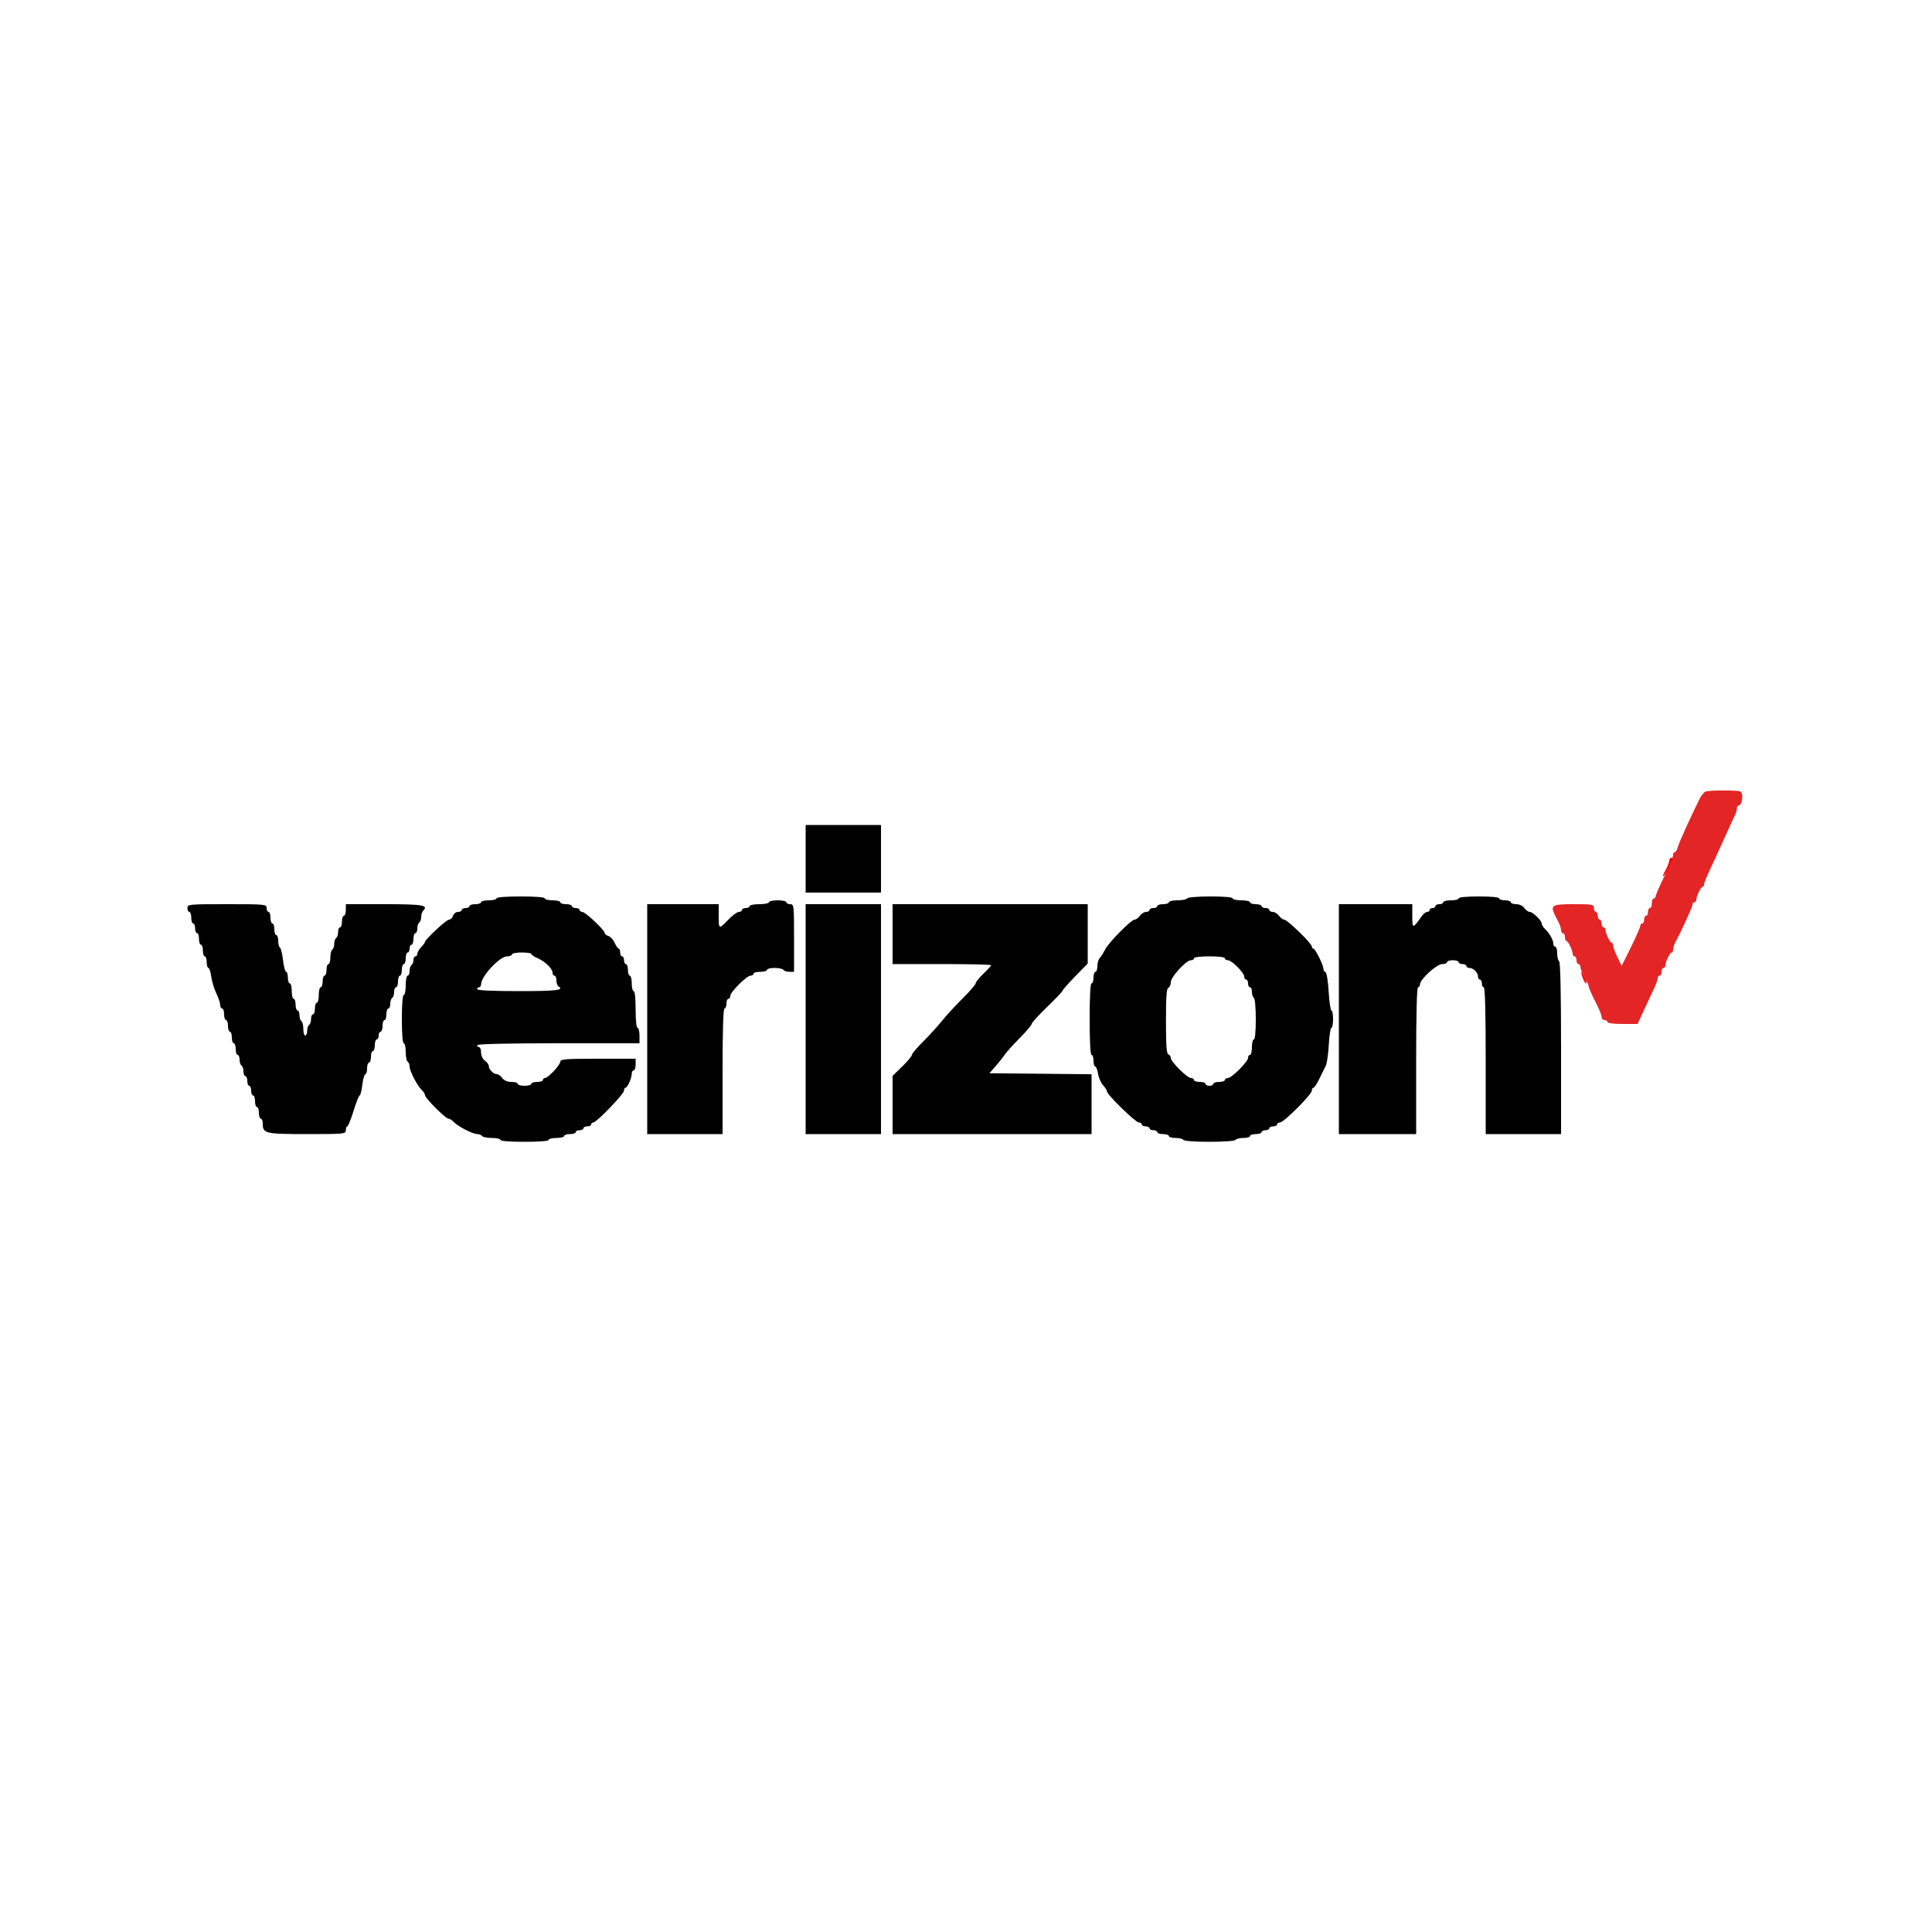 <svg id="svg" version="1.1" width="400" height="400" viewBox="0 0 400 400" xmlns="http://www.w3.org/2000/svg" xmlns:xlink="http://www.w3.org/1999/xlink" ><g id="svgg"><path id="path0" d="M166.800 177.800 L 166.800 184.800 174.600 184.800 L 182.400 184.800 182.400 177.800 L 182.400 170.800 174.600 170.800 L 166.800 170.800 166.800 177.800 M102.800 186.000 C 102.800 186.220,102.080 186.400,101.200 186.400 C 100.320 186.400,99.600 186.580,99.600 186.800 C 99.600 187.020,99.060 187.200,98.400 187.200 C 97.740 187.200,97.200 187.380,97.200 187.600 C 97.200 187.820,96.840 188.000,96.400 188.000 C 95.960 188.000,95.600 188.180,95.600 188.400 C 95.600 188.620,95.252 188.800,94.827 188.800 C 94.402 188.800,93.940 189.160,93.800 189.600 C 93.660 190.040,93.284 190.400,92.964 190.400 C 92.424 190.400,88.000 194.506,88.000 195.008 C 88.000 195.132,87.640 195.620,87.200 196.092 C 86.760 196.564,86.400 197.187,86.400 197.475 C 86.400 197.764,86.220 198.000,86.000 198.000 C 85.780 198.000,85.600 198.349,85.600 198.776 C 85.600 199.203,85.420 199.664,85.200 199.800 C 84.980 199.936,84.800 200.487,84.800 201.024 C 84.800 201.561,84.620 202.000,84.400 202.000 C 84.180 202.000,84.000 202.900,84.000 204.000 C 84.000 205.100,83.820 206.000,83.600 206.000 C 83.355 206.000,83.200 207.933,83.200 211.000 C 83.200 214.067,83.355 216.000,83.600 216.000 C 83.820 216.000,84.000 216.799,84.000 217.776 C 84.000 218.753,84.180 219.664,84.400 219.800 C 84.620 219.936,84.800 220.380,84.800 220.786 C 84.800 221.724,86.381 224.797,87.300 225.647 C 87.685 226.003,88.000 226.502,88.000 226.756 C 88.000 227.357,92.243 231.600,92.844 231.600 C 93.098 231.600,93.597 231.915,93.953 232.300 C 94.803 233.219,97.876 234.800,98.814 234.800 C 99.220 234.800,99.664 234.980,99.800 235.200 C 99.936 235.420,100.847 235.600,101.824 235.600 C 102.801 235.600,103.600 235.780,103.600 236.000 C 103.600 236.245,105.533 236.400,108.600 236.400 C 111.667 236.400,113.600 236.245,113.600 236.000 C 113.600 235.780,114.320 235.600,115.200 235.600 C 116.080 235.600,116.800 235.420,116.800 235.200 C 116.800 234.980,117.340 234.800,118.000 234.800 C 118.660 234.800,119.200 234.620,119.200 234.400 C 119.200 234.180,119.560 234.000,120.000 234.000 C 120.440 234.000,120.800 233.820,120.800 233.600 C 120.800 233.380,121.160 233.200,121.600 233.200 C 122.040 233.200,122.400 233.020,122.400 232.800 C 122.400 232.580,122.597 232.400,122.839 232.400 C 123.502 232.400,129.200 226.488,129.200 225.800 C 129.200 225.470,129.335 225.199,129.500 225.197 C 129.906 225.193,130.800 223.214,130.800 222.320 C 130.800 221.924,130.980 221.600,131.200 221.600 C 131.420 221.600,131.600 221.060,131.600 220.400 L 131.600 219.200 123.800 219.200 C 117.058 219.200,116.000 219.283,116.000 219.813 C 116.000 220.499,113.458 223.200,112.813 223.200 C 112.586 223.200,112.400 223.380,112.400 223.600 C 112.400 223.820,111.860 224.000,111.200 224.000 C 110.540 224.000,110.000 224.180,110.000 224.400 C 110.000 224.620,109.370 224.800,108.600 224.800 C 107.830 224.800,107.200 224.620,107.200 224.400 C 107.200 224.180,106.610 224.000,105.888 224.000 C 105.035 224.000,104.375 223.720,104.000 223.200 C 103.683 222.760,103.180 222.400,102.883 222.400 C 102.187 222.400,101.200 221.413,101.200 220.717 C 101.200 220.420,100.840 219.917,100.400 219.600 C 99.930 219.261,99.600 218.565,99.600 217.912 C 99.600 217.300,99.420 216.800,99.200 216.800 C 98.980 216.800,98.800 216.620,98.800 216.400 C 98.800 216.140,104.667 216.000,115.600 216.000 L 132.400 216.000 132.400 214.400 C 132.400 213.520,132.220 212.800,132.000 212.800 C 131.761 212.800,131.600 211.267,131.600 209.000 C 131.600 206.733,131.439 205.200,131.200 205.200 C 130.980 205.200,130.800 204.480,130.800 203.600 C 130.800 202.720,130.620 202.000,130.400 202.000 C 130.180 202.000,130.000 201.460,130.000 200.800 C 130.000 200.140,129.820 199.600,129.600 199.600 C 129.380 199.600,129.200 199.240,129.200 198.800 C 129.200 198.360,129.020 198.000,128.800 198.000 C 128.580 198.000,128.400 197.640,128.400 197.200 C 128.400 196.760,128.264 196.400,128.098 196.400 C 127.931 196.400,127.560 195.869,127.273 195.219 C 126.985 194.569,126.401 193.927,125.975 193.792 C 125.549 193.657,125.200 193.377,125.200 193.171 C 125.200 192.583,121.184 188.800,120.559 188.800 C 120.252 188.800,120.000 188.620,120.000 188.400 C 120.000 188.180,119.640 188.000,119.200 188.000 C 118.760 188.000,118.400 187.820,118.400 187.600 C 118.400 187.380,117.860 187.200,117.200 187.200 C 116.540 187.200,116.000 187.020,116.000 186.800 C 116.000 186.580,115.280 186.400,114.400 186.400 C 113.520 186.400,112.800 186.220,112.800 186.000 C 112.800 185.755,110.867 185.600,107.800 185.600 C 104.733 185.600,102.800 185.755,102.800 186.000 M245.800 186.000 C 245.664 186.220,244.753 186.400,243.776 186.400 C 242.799 186.400,242.000 186.580,242.000 186.800 C 242.000 187.020,241.460 187.200,240.800 187.200 C 240.140 187.200,239.600 187.380,239.600 187.600 C 239.600 187.820,239.240 188.000,238.800 188.000 C 238.360 188.000,238.000 188.180,238.000 188.400 C 238.000 188.620,237.680 188.800,237.288 188.800 C 236.897 188.800,236.317 189.160,236.000 189.600 C 235.683 190.040,235.192 190.400,234.909 190.400 C 234.194 190.400,229.526 195.136,228.797 196.600 C 228.469 197.260,227.975 198.038,227.700 198.329 C 227.425 198.619,227.200 199.384,227.200 200.029 C 227.200 200.673,227.020 201.200,226.800 201.200 C 226.580 201.200,226.400 201.740,226.400 202.400 C 226.400 203.060,226.220 203.600,226.000 203.600 C 225.748 203.600,225.600 206.333,225.600 211.000 C 225.600 215.667,225.748 218.400,226.000 218.400 C 226.220 218.400,226.400 218.940,226.400 219.600 C 226.400 220.260,226.557 220.800,226.749 220.800 C 226.941 220.800,227.207 221.482,227.340 222.315 C 227.473 223.148,227.946 224.221,228.391 224.698 C 228.836 225.176,229.200 225.757,229.200 225.990 C 229.200 226.650,235.114 232.400,235.794 232.400 C 236.127 232.400,236.400 232.580,236.400 232.800 C 236.400 233.020,236.760 233.200,237.200 233.200 C 237.640 233.200,238.000 233.380,238.000 233.600 C 238.000 233.820,238.360 234.000,238.800 234.000 C 239.240 234.000,239.600 234.180,239.600 234.400 C 239.600 234.620,240.140 234.800,240.800 234.800 C 241.460 234.800,242.000 234.980,242.000 235.200 C 242.000 235.420,242.619 235.600,243.376 235.600 C 244.133 235.600,244.864 235.780,245.000 236.000 C 245.144 236.233,247.396 236.400,250.400 236.400 C 253.404 236.400,255.656 236.233,255.800 236.000 C 255.936 235.780,256.667 235.600,257.424 235.600 C 258.181 235.600,258.800 235.420,258.800 235.200 C 258.800 234.980,259.340 234.800,260.000 234.800 C 260.660 234.800,261.200 234.620,261.200 234.400 C 261.200 234.180,261.560 234.000,262.000 234.000 C 262.440 234.000,262.800 233.820,262.800 233.600 C 262.800 233.380,263.160 233.200,263.600 233.200 C 264.040 233.200,264.400 233.020,264.400 232.800 C 264.400 232.580,264.673 232.400,265.006 232.400 C 265.797 232.400,271.600 226.597,271.600 225.806 C 271.600 225.473,271.752 225.200,271.937 225.200 C 272.123 225.200,272.682 224.345,273.181 223.300 C 273.680 222.255,274.273 221.048,274.499 220.617 C 274.725 220.187,275.000 218.252,275.110 216.317 C 275.221 214.383,275.466 212.800,275.655 212.800 C 275.845 212.800,276.000 211.990,276.000 211.000 C 276.000 210.010,275.846 209.200,275.659 209.200 C 275.471 209.200,275.213 207.449,275.085 205.309 C 274.954 203.113,274.667 201.356,274.427 201.276 C 274.192 201.197,274.000 200.883,274.000 200.577 C 274.000 199.797,272.309 196.400,271.920 196.400 C 271.744 196.400,271.600 196.201,271.600 195.959 C 271.600 195.345,266.522 190.400,265.891 190.400 C 265.608 190.400,265.117 190.040,264.800 189.600 C 264.483 189.160,263.903 188.800,263.512 188.800 C 263.120 188.800,262.800 188.620,262.800 188.400 C 262.800 188.180,262.440 188.000,262.000 188.000 C 261.560 188.000,261.200 187.820,261.200 187.600 C 261.200 187.380,260.660 187.200,260.000 187.200 C 259.340 187.200,258.800 187.020,258.800 186.800 C 258.800 186.580,257.990 186.400,257.000 186.400 C 256.010 186.400,255.200 186.220,255.200 186.000 C 255.200 185.757,253.408 185.600,250.624 185.600 C 248.004 185.600,245.942 185.771,245.800 186.000 M302.000 186.000 C 302.000 186.220,301.280 186.400,300.400 186.400 C 299.520 186.400,298.800 186.580,298.800 186.800 C 298.800 187.020,298.440 187.200,298.000 187.200 C 297.560 187.200,297.200 187.380,297.200 187.600 C 297.200 187.820,296.930 188.000,296.600 188.000 C 296.270 188.000,296.000 188.180,296.000 188.400 C 296.000 188.620,295.770 188.800,295.488 188.800 C 295.207 188.800,294.712 189.177,294.388 189.637 C 292.499 192.326,292.400 192.328,292.400 189.661 L 292.400 187.200 284.800 187.200 L 277.200 187.200 277.200 211.000 L 277.200 234.800 285.200 234.800 L 293.200 234.800 293.200 219.600 C 293.200 209.733,293.340 204.400,293.600 204.400 C 293.820 204.400,294.000 204.125,294.000 203.789 C 294.000 202.758,297.460 199.600,298.589 199.600 C 299.145 199.600,299.600 199.420,299.600 199.200 C 299.600 198.980,300.140 198.800,300.800 198.800 C 301.460 198.800,302.000 198.980,302.000 199.200 C 302.000 199.420,302.360 199.600,302.800 199.600 C 303.240 199.600,303.600 199.780,303.600 200.000 C 303.600 200.220,303.883 200.400,304.229 200.400 C 305.037 200.400,306.000 201.363,306.000 202.171 C 306.000 202.517,306.180 202.800,306.400 202.800 C 306.620 202.800,306.800 203.160,306.800 203.600 C 306.800 204.040,306.980 204.400,307.200 204.400 C 307.460 204.400,307.600 209.733,307.600 219.600 L 307.600 234.800 315.400 234.800 L 323.200 234.800 323.200 217.024 C 323.200 205.604,323.057 199.159,322.800 199.000 C 322.580 198.864,322.400 198.133,322.400 197.376 C 322.400 196.619,322.220 196.000,322.000 196.000 C 321.780 196.000,321.600 195.728,321.600 195.395 C 321.600 194.623,320.801 193.196,319.900 192.357 C 319.515 191.999,319.200 191.494,319.200 191.235 C 319.200 190.594,317.363 188.800,316.706 188.800 C 316.415 188.800,315.917 188.440,315.600 188.000 C 315.261 187.530,314.565 187.200,313.912 187.200 C 313.300 187.200,312.800 187.020,312.800 186.800 C 312.800 186.580,312.260 186.400,311.600 186.400 C 310.940 186.400,310.400 186.220,310.400 186.000 C 310.400 185.759,308.733 185.600,306.200 185.600 C 303.667 185.600,302.000 185.759,302.000 186.000 M159.200 186.800 C 159.200 187.020,158.300 187.200,157.200 187.200 C 156.100 187.200,155.200 187.380,155.200 187.600 C 155.200 187.820,154.840 188.000,154.400 188.000 C 153.960 188.000,153.600 188.180,153.600 188.400 C 153.600 188.620,153.316 188.800,152.969 188.800 C 152.621 188.800,151.646 189.520,150.800 190.400 C 148.826 192.455,148.800 192.444,148.800 189.600 L 148.800 187.200 141.400 187.200 L 134.000 187.200 134.000 211.000 L 134.000 234.800 141.800 234.800 L 149.600 234.800 149.600 221.800 C 149.600 213.400,149.742 208.800,150.000 208.800 C 150.220 208.800,150.400 208.350,150.400 207.800 C 150.400 207.250,150.580 206.800,150.800 206.800 C 151.020 206.800,151.200 206.525,151.200 206.189 C 151.200 205.396,154.596 202.000,155.389 202.000 C 155.725 202.000,156.000 201.820,156.000 201.600 C 156.000 201.380,156.630 201.200,157.400 201.200 C 158.170 201.200,158.800 201.020,158.800 200.800 C 158.800 200.580,159.509 200.400,160.376 200.400 C 161.243 200.400,162.064 200.580,162.200 200.800 C 162.336 201.020,162.887 201.200,163.424 201.200 L 164.400 201.200 164.400 194.200 C 164.400 187.467,164.370 187.200,163.600 187.200 C 163.160 187.200,162.800 187.020,162.800 186.800 C 162.800 186.580,161.990 186.400,161.000 186.400 C 160.010 186.400,159.200 186.580,159.200 186.800 M38.800 188.000 C 38.800 188.440,38.980 188.800,39.200 188.800 C 39.420 188.800,39.600 189.340,39.600 190.000 C 39.600 190.660,39.780 191.200,40.000 191.200 C 40.220 191.200,40.400 191.650,40.400 192.200 C 40.400 192.750,40.580 193.200,40.800 193.200 C 41.020 193.200,41.200 193.740,41.200 194.400 C 41.200 195.060,41.380 195.600,41.600 195.600 C 41.820 195.600,42.000 196.140,42.000 196.800 C 42.000 197.460,42.180 198.000,42.400 198.000 C 42.620 198.000,42.800 198.540,42.800 199.200 C 42.800 199.860,42.956 200.400,43.146 200.400 C 43.336 200.400,43.603 201.212,43.739 202.205 C 43.875 203.198,44.349 204.761,44.793 205.680 C 45.237 206.599,45.600 207.676,45.600 208.075 C 45.600 208.474,45.780 208.800,46.000 208.800 C 46.220 208.800,46.400 209.340,46.400 210.000 C 46.400 210.660,46.580 211.200,46.800 211.200 C 47.020 211.200,47.200 211.740,47.200 212.400 C 47.200 213.060,47.380 213.600,47.600 213.600 C 47.820 213.600,48.000 214.140,48.000 214.800 C 48.000 215.460,48.180 216.000,48.400 216.000 C 48.620 216.000,48.800 216.540,48.800 217.200 C 48.800 217.860,48.980 218.400,49.200 218.400 C 49.420 218.400,49.600 218.839,49.600 219.376 C 49.600 219.913,49.780 220.464,50.000 220.600 C 50.220 220.736,50.400 221.287,50.400 221.824 C 50.400 222.361,50.580 222.800,50.800 222.800 C 51.020 222.800,51.200 223.250,51.200 223.800 C 51.200 224.350,51.380 224.800,51.600 224.800 C 51.820 224.800,52.000 225.250,52.000 225.800 C 52.000 226.350,52.180 226.800,52.400 226.800 C 52.620 226.800,52.800 227.340,52.800 228.000 C 52.800 228.660,52.980 229.200,53.200 229.200 C 53.420 229.200,53.600 229.740,53.600 230.400 C 53.600 231.060,53.780 231.600,54.000 231.600 C 54.220 231.600,54.400 232.063,54.400 232.629 C 54.400 234.688,54.872 234.800,63.571 234.800 C 71.333 234.800,71.600 234.773,71.600 234.000 C 71.600 233.560,71.737 233.200,71.904 233.200 C 72.071 233.200,72.654 231.760,73.200 230.000 C 73.746 228.240,74.316 226.800,74.468 226.800 C 74.619 226.800,74.866 225.810,75.017 224.600 C 75.168 223.390,75.451 222.400,75.646 222.400 C 75.841 222.400,76.000 221.860,76.000 221.200 C 76.000 220.540,76.180 220.000,76.400 220.000 C 76.620 220.000,76.800 219.460,76.800 218.800 C 76.800 218.140,76.980 217.600,77.200 217.600 C 77.420 217.600,77.600 217.060,77.600 216.400 C 77.600 215.740,77.780 215.200,78.000 215.200 C 78.220 215.200,78.400 214.840,78.400 214.400 C 78.400 213.960,78.580 213.600,78.800 213.600 C 79.020 213.600,79.200 213.060,79.200 212.400 C 79.200 211.740,79.380 211.200,79.600 211.200 C 79.820 211.200,80.000 210.660,80.000 210.000 C 80.000 209.340,80.180 208.800,80.400 208.800 C 80.620 208.800,80.800 208.361,80.800 207.824 C 80.800 207.287,80.980 206.736,81.200 206.600 C 81.420 206.464,81.600 205.913,81.600 205.376 C 81.600 204.839,81.780 204.400,82.000 204.400 C 82.220 204.400,82.400 203.860,82.400 203.200 C 82.400 202.540,82.580 202.000,82.800 202.000 C 83.020 202.000,83.200 201.460,83.200 200.800 C 83.200 200.140,83.380 199.600,83.600 199.600 C 83.820 199.600,84.000 199.060,84.000 198.400 C 84.000 197.740,84.180 197.200,84.400 197.200 C 84.620 197.200,84.800 196.840,84.800 196.400 C 84.800 195.960,84.980 195.600,85.200 195.600 C 85.420 195.600,85.600 195.060,85.600 194.400 C 85.600 193.740,85.780 193.200,86.000 193.200 C 86.220 193.200,86.400 192.761,86.400 192.224 C 86.400 191.687,86.580 191.136,86.800 191.000 C 87.020 190.864,87.200 190.349,87.200 189.856 C 87.200 189.363,87.400 188.760,87.645 188.515 C 88.749 187.411,87.454 187.200,79.576 187.200 L 71.600 187.200 71.600 188.400 C 71.600 189.060,71.420 189.600,71.200 189.600 C 70.980 189.600,70.800 190.140,70.800 190.800 C 70.800 191.460,70.620 192.000,70.400 192.000 C 70.180 192.000,70.000 192.439,70.000 192.976 C 70.000 193.513,69.820 194.064,69.600 194.200 C 69.380 194.336,69.200 194.876,69.200 195.400 C 69.200 195.924,69.020 196.464,68.800 196.600 C 68.580 196.736,68.400 197.467,68.400 198.224 C 68.400 198.981,68.220 199.600,68.000 199.600 C 67.780 199.600,67.600 200.140,67.600 200.800 C 67.600 201.460,67.420 202.000,67.200 202.000 C 66.980 202.000,66.800 202.540,66.800 203.200 C 66.800 203.860,66.620 204.400,66.400 204.400 C 66.180 204.400,66.000 205.120,66.000 206.000 C 66.000 206.880,65.820 207.600,65.600 207.600 C 65.380 207.600,65.200 208.140,65.200 208.800 C 65.200 209.460,65.020 210.000,64.800 210.000 C 64.580 210.000,64.400 210.439,64.400 210.976 C 64.400 211.513,64.220 212.064,64.000 212.200 C 63.780 212.336,63.600 212.887,63.600 213.424 C 63.600 213.961,63.420 214.400,63.200 214.400 C 62.980 214.400,62.800 213.781,62.800 213.024 C 62.800 212.267,62.620 211.536,62.400 211.400 C 62.180 211.264,62.000 210.713,62.000 210.176 C 62.000 209.639,61.820 209.200,61.600 209.200 C 61.380 209.200,61.200 208.660,61.200 208.000 C 61.200 207.340,61.020 206.800,60.800 206.800 C 60.580 206.800,60.400 206.080,60.400 205.200 C 60.400 204.320,60.220 203.600,60.000 203.600 C 59.780 203.600,59.600 203.060,59.600 202.400 C 59.600 201.740,59.438 201.200,59.239 201.200 C 59.041 201.200,58.753 200.120,58.600 198.799 C 58.447 197.479,58.159 196.298,57.961 196.176 C 57.762 196.053,57.600 195.423,57.600 194.776 C 57.600 194.129,57.420 193.600,57.200 193.600 C 56.980 193.600,56.800 193.060,56.800 192.400 C 56.800 191.740,56.620 191.200,56.400 191.200 C 56.180 191.200,56.000 190.660,56.000 190.000 C 56.000 189.340,55.820 188.800,55.600 188.800 C 55.380 188.800,55.200 188.440,55.200 188.000 C 55.200 187.226,54.933 187.200,47.000 187.200 C 39.067 187.200,38.800 187.226,38.800 188.000 M166.800 211.000 L 166.800 234.800 174.600 234.800 L 182.400 234.800 182.400 211.000 L 182.400 187.200 174.600 187.200 L 166.800 187.200 166.800 211.000 M184.800 193.400 L 184.800 199.600 195.000 199.600 C 200.610 199.600,205.200 199.704,205.200 199.831 C 205.200 199.959,204.480 200.754,203.600 201.600 C 202.720 202.446,202.000 203.340,202.000 203.588 C 202.000 203.836,200.783 205.245,199.297 206.719 C 197.810 208.194,195.875 210.298,194.997 211.395 C 194.118 212.492,192.365 214.417,191.100 215.673 C 189.835 216.928,188.800 218.157,188.800 218.404 C 188.800 218.650,187.900 219.729,186.800 220.800 L 184.800 222.748 184.800 228.774 L 184.800 234.800 205.400 234.800 L 226.000 234.800 226.000 228.607 L 226.000 222.413 215.426 222.307 L 204.851 222.200 206.126 220.746 C 206.827 219.946,207.670 218.883,208.000 218.384 C 208.330 217.885,209.725 216.338,211.100 214.946 C 212.475 213.554,213.600 212.222,213.600 211.986 C 213.600 211.750,215.040 210.169,216.800 208.471 C 218.560 206.774,220.000 205.258,220.000 205.103 C 220.000 204.947,221.170 203.621,222.600 202.155 L 225.200 199.490 225.200 193.345 L 225.200 187.200 205.000 187.200 L 184.800 187.200 184.800 193.400 M110.000 197.502 C 110.000 197.669,110.582 198.062,111.293 198.377 C 112.878 199.079,114.400 200.550,114.400 201.382 C 114.400 201.722,114.580 202.000,114.800 202.000 C 115.020 202.000,115.200 202.439,115.200 202.976 C 115.200 203.513,115.380 204.064,115.600 204.200 C 116.900 205.003,115.287 205.200,107.400 205.200 C 101.933 205.200,98.800 205.054,98.800 204.800 C 98.800 204.580,98.980 204.400,99.200 204.400 C 99.420 204.400,99.600 204.128,99.600 203.795 C 99.600 202.141,103.452 198.000,104.989 198.000 C 105.545 198.000,106.000 197.820,106.000 197.600 C 106.000 197.380,106.900 197.200,108.000 197.200 C 109.100 197.200,110.000 197.336,110.000 197.502 M253.600 198.400 C 253.600 198.620,253.876 198.800,254.213 198.800 C 255.009 198.800,257.600 201.391,257.600 202.187 C 257.600 202.524,257.780 202.800,258.000 202.800 C 258.220 202.800,258.400 203.160,258.400 203.600 C 258.400 204.040,258.580 204.400,258.800 204.400 C 259.020 204.400,259.200 204.839,259.200 205.376 C 259.200 205.913,259.380 206.464,259.600 206.600 C 259.825 206.739,260.000 208.671,260.000 211.024 C 260.000 213.541,259.841 215.200,259.600 215.200 C 259.380 215.200,259.200 215.920,259.200 216.800 C 259.200 217.680,259.020 218.400,258.800 218.400 C 258.580 218.400,258.400 218.675,258.400 219.011 C 258.400 219.804,255.004 223.200,254.211 223.200 C 253.875 223.200,253.600 223.380,253.600 223.600 C 253.600 223.820,253.060 224.000,252.400 224.000 C 251.740 224.000,251.200 224.180,251.200 224.400 C 251.200 224.620,250.840 224.800,250.400 224.800 C 249.960 224.800,249.600 224.620,249.600 224.400 C 249.600 224.180,249.060 224.000,248.400 224.000 C 247.740 224.000,247.200 223.820,247.200 223.600 C 247.200 223.380,246.925 223.200,246.589 223.200 C 245.814 223.200,242.400 219.813,242.400 219.044 C 242.400 218.726,242.175 218.392,241.900 218.300 C 241.526 218.175,241.400 216.431,241.400 211.400 C 241.400 206.370,241.526 204.625,241.900 204.500 C 242.175 204.408,242.400 203.894,242.400 203.356 C 242.400 202.259,245.580 198.800,246.589 198.800 C 246.925 198.800,247.200 198.620,247.200 198.400 C 247.200 198.167,248.533 198.000,250.400 198.000 C 252.267 198.000,253.600 198.167,253.600 198.400 " stroke="none" fill="#000000" fill-rule="evenodd"></path><path id="path1" d="" stroke="none" fill="#550000" fill-rule="evenodd"></path><path id="path2" d="" stroke="none" fill="#990000" fill-rule="evenodd"></path><path id="path3" d="M353.184 163.860 C 352.845 163.951,352.279 164.605,351.927 165.313 C 350.017 169.145,347.584 174.524,347.365 175.398 C 347.226 175.949,346.953 176.400,346.757 176.400 C 346.560 176.400,346.400 176.688,346.400 177.039 C 346.400 177.391,345.590 179.344,344.600 181.379 C 343.610 183.414,342.800 185.287,342.800 185.540 C 342.800 185.793,342.620 186.000,342.400 186.000 C 342.180 186.000,342.000 186.450,342.000 187.000 C 342.000 187.550,341.820 188.000,341.600 188.000 C 341.380 188.000,341.200 188.360,341.200 188.800 C 341.200 189.240,341.020 189.600,340.800 189.600 C 340.580 189.600,340.400 189.960,340.400 190.400 C 340.400 190.840,340.220 191.200,340.000 191.200 C 339.780 191.200,339.600 191.426,339.600 191.702 C 339.600 191.978,338.733 193.953,337.674 196.091 L 335.748 199.977 334.874 198.178 C 334.393 197.188,334.000 196.113,334.000 195.789 C 334.000 195.465,333.865 195.199,333.700 195.197 C 333.341 195.193,332.400 193.256,332.400 192.520 C 332.400 192.234,332.220 192.000,332.000 192.000 C 331.780 192.000,331.600 191.640,331.600 191.200 C 331.600 190.760,331.420 190.400,331.200 190.400 C 330.980 190.400,330.800 190.040,330.800 189.600 C 330.800 189.160,330.620 188.800,330.400 188.800 C 330.180 188.800,330.000 188.440,330.000 188.000 C 330.000 187.251,329.733 187.200,325.800 187.200 C 321.257 187.200,320.902 187.424,322.000 189.605 C 322.220 190.042,322.580 190.758,322.800 191.195 C 323.020 191.632,323.200 192.262,323.200 192.595 C 323.200 192.928,323.380 193.200,323.600 193.200 C 323.820 193.200,324.000 193.560,324.000 194.000 C 324.000 194.440,324.135 194.801,324.300 194.803 C 324.659 194.807,325.600 196.744,325.600 197.480 C 325.600 197.766,325.780 198.000,326.000 198.000 C 326.220 198.000,326.400 198.360,326.400 198.800 C 326.400 199.240,326.580 199.600,326.800 199.600 C 327.020 199.600,327.200 199.865,327.200 200.188 C 327.200 200.511,327.558 201.412,327.995 202.191 C 328.432 202.969,328.815 203.740,328.846 203.903 C 328.992 204.679,329.374 205.577,330.442 207.656 C 331.079 208.897,331.600 210.202,331.600 210.556 C 331.600 210.910,331.870 211.200,332.200 211.200 C 332.530 211.200,332.800 211.380,332.800 211.600 C 332.800 211.833,334.108 212.000,335.923 212.000 L 339.045 212.000 340.377 209.100 C 341.109 207.505,342.044 205.508,342.454 204.662 C 342.864 203.816,343.200 202.871,343.200 202.562 C 343.200 202.253,343.380 202.000,343.600 202.000 C 343.820 202.000,344.000 201.640,344.000 201.200 C 344.000 200.760,344.180 200.400,344.400 200.400 C 344.620 200.400,344.800 200.166,344.800 199.880 C 344.800 199.144,345.741 197.207,346.100 197.203 C 346.265 197.201,346.400 196.928,346.400 196.595 C 346.400 196.262,346.566 195.677,346.769 195.295 C 348.200 192.599,350.400 187.777,350.400 187.335 C 350.400 187.041,350.580 186.800,350.800 186.800 C 351.020 186.800,351.200 186.566,351.200 186.280 C 351.200 185.544,352.141 183.607,352.500 183.603 C 352.665 183.601,352.800 183.386,352.800 183.124 C 352.800 182.862,353.317 181.557,353.950 180.224 C 354.582 178.891,355.948 175.910,356.986 173.600 C 358.023 171.290,359.035 169.087,359.236 168.705 C 359.436 168.323,359.600 167.738,359.600 167.405 C 359.600 167.072,359.736 166.800,359.902 166.800 C 360.758 166.800,361.063 164.057,360.231 163.834 C 359.298 163.584,354.134 163.602,353.184 163.860 " stroke="none" fill="#e32526" fill-rule="evenodd"></path><path id="path4" d="M345.600 178.188 C 345.600 178.511,345.236 179.425,344.790 180.218 C 344.345 181.011,344.160 181.548,344.379 181.413 C 344.599 181.277,345.084 180.499,345.457 179.683 C 345.829 178.867,346.205 178.065,346.291 177.900 C 346.377 177.735,346.257 177.600,346.024 177.600 C 345.791 177.600,345.600 177.865,345.600 178.188 M327.660 202.400 C 327.890 203.060,328.227 203.600,328.408 203.600 C 328.590 203.600,328.469 203.060,328.140 202.400 C 327.811 201.740,327.474 201.200,327.392 201.200 C 327.309 201.200,327.430 201.740,327.660 202.400 " stroke="none" fill="#ff0000" fill-rule="evenodd"></path></g></svg>